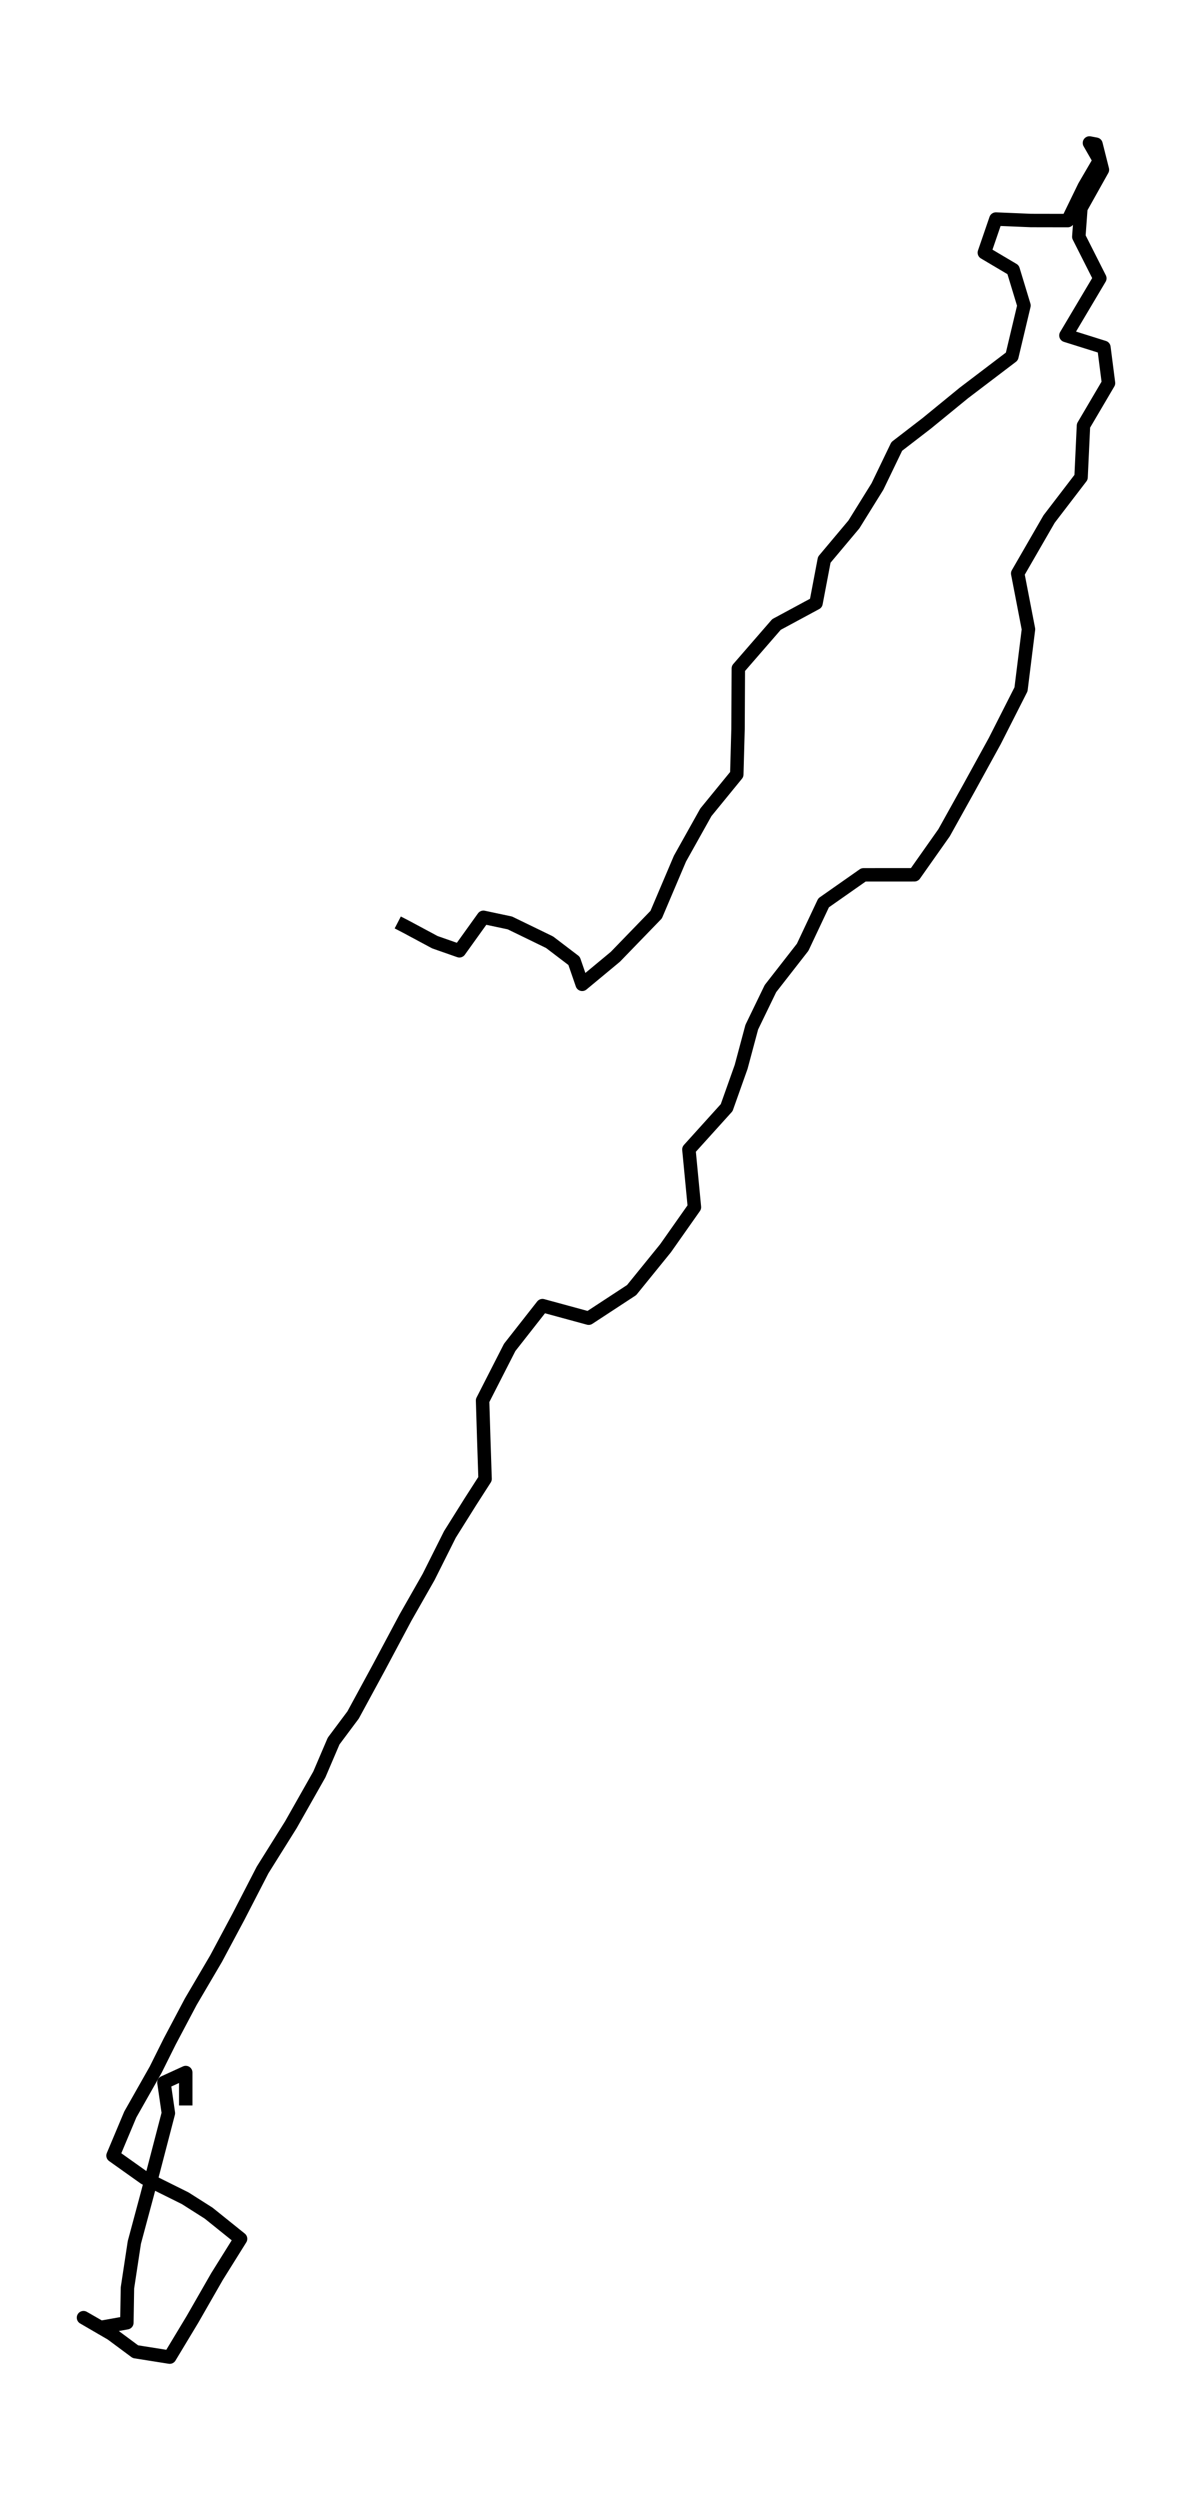 <?xml version="1.0" encoding="utf-8" standalone="no"?>
<!DOCTYPE svg PUBLIC "-//W3C//DTD SVG 1.1//EN"
  "http://www.w3.org/Graphics/SVG/1.1/DTD/svg11.dtd">
<svg height="558pt" version="1.1" viewBox="0 0 266.11 558" width="266.11pt" xmlns="http://www.w3.org/2000/svg" xmlns:xlink="http://www.w3.org/1999/xlink">
 <defs>
  <style type="text/css">*{stroke-linecap:butt;stroke-linejoin:round;}</style>
 </defs>
 <g id="figure_1">
  <g id="patch_1">
   <path d="M 0 558 
L 266.11 558 
L 266.11 0 
L 0 0 
z
" style="fill:none;"/>
  </g>
  <g id="axes_1">
   <g id="LineCollection_1">
    <path clip-path="url(#p423356343b)" d="M 41.466 469.923 
L 41.466 462.57 
L 36.599 464.797 
L 37.591 471.642 
L 32.878 489.745 
L 29.995 500.48 
L 28.451 510.641 
L 28.321 518.419 
L 22.449 519.467 
L 18.641 517.281 
L 24.879 520.908 
L 30.231 524.879 
L 37.889 526.091 
L 42.973 517.657 
L 48.455 508.094 
L 53.707 499.685 
L 46.576 493.954 
L 41.355 490.638 
L 32.283 486.126 
L 25.233 481.115 
L 29.09 471.937 
L 34.751 461.94 
L 37.876 455.668 
L 42.583 446.776 
L 48.244 437.139 
L 53.236 427.797 
L 58.618 417.365 
L 64.93 407.278 
L 71.292 396.044 
L 74.479 388.593 
L 78.832 382.764 
L 84.568 372.202 
L 90.515 361.05 
L 95.68 351.978 
L 100.442 342.472 
L 105.031 335.152 
L 108.292 330.075 
L 107.995 321.077 
L 107.734 312.586 
L 113.786 300.73 
L 121.103 291.404 
L 131.421 294.213 
L 141.008 287.933 
L 148.579 278.599 
L 155.028 269.437 
L 153.794 256.549 
L 162.227 247.215 
L 165.457 238.118 
L 167.832 229.251 
L 171.999 220.646 
L 179.192 211.418 
L 183.867 201.503 
L 192.778 195.255 
L 204.144 195.247 
L 210.76 185.864 
L 216.329 175.858 
L 222.071 165.411 
L 227.936 153.85 
L 229.604 140.438 
L 227.199 127.993 
L 234.212 115.842 
L 241.343 106.533 
L 241.882 95.004 
L 247.469 85.506 
L 246.446 77.531 
L 237.963 74.87 
L 245.534 62.122 
L 240.84 52.837 
L 241.305 46.475 
L 246.111 37.886 
L 244.679 32.187 
L 243.215 31.909 
L 245.454 35.815 
L 242.056 41.644 
L 238.366 49.234 
L 230.156 49.218 
L 222.325 48.891 
L 219.751 56.391 
L 226.175 60.198 
L 228.6 68.189 
L 225.896 79.562 
L 215.157 87.725 
L 206.885 94.488 
L 200.2 99.638 
L 195.891 108.579 
L 190.633 117.046 
L 184.016 124.93 
L 182.175 134.617 
L 173.345 139.382 
L 164.831 149.191 
L 164.763 162.717 
L 164.484 172.854 
L 157.582 181.303 
L 151.797 191.645 
L 146.489 204.139 
L 137.38 213.547 
L 129.97 219.696 
L 128.166 214.464 
L 122.691 210.296 
L 113.83 205.99 
L 107.92 204.737 
L 102.557 212.212 
L 97.088 210.296 
L 90.632 206.833 
L 88.797 205.883 
" style="fill:none;stroke:#000000;stroke-width:3;"/>
   </g>
  </g>
 </g>
 <defs>
  <clipPath id="p423356343b">
   <rect height="543.6" width="251.71" x="7.2" y="7.2"/>
  </clipPath>
 </defs>
</svg>

